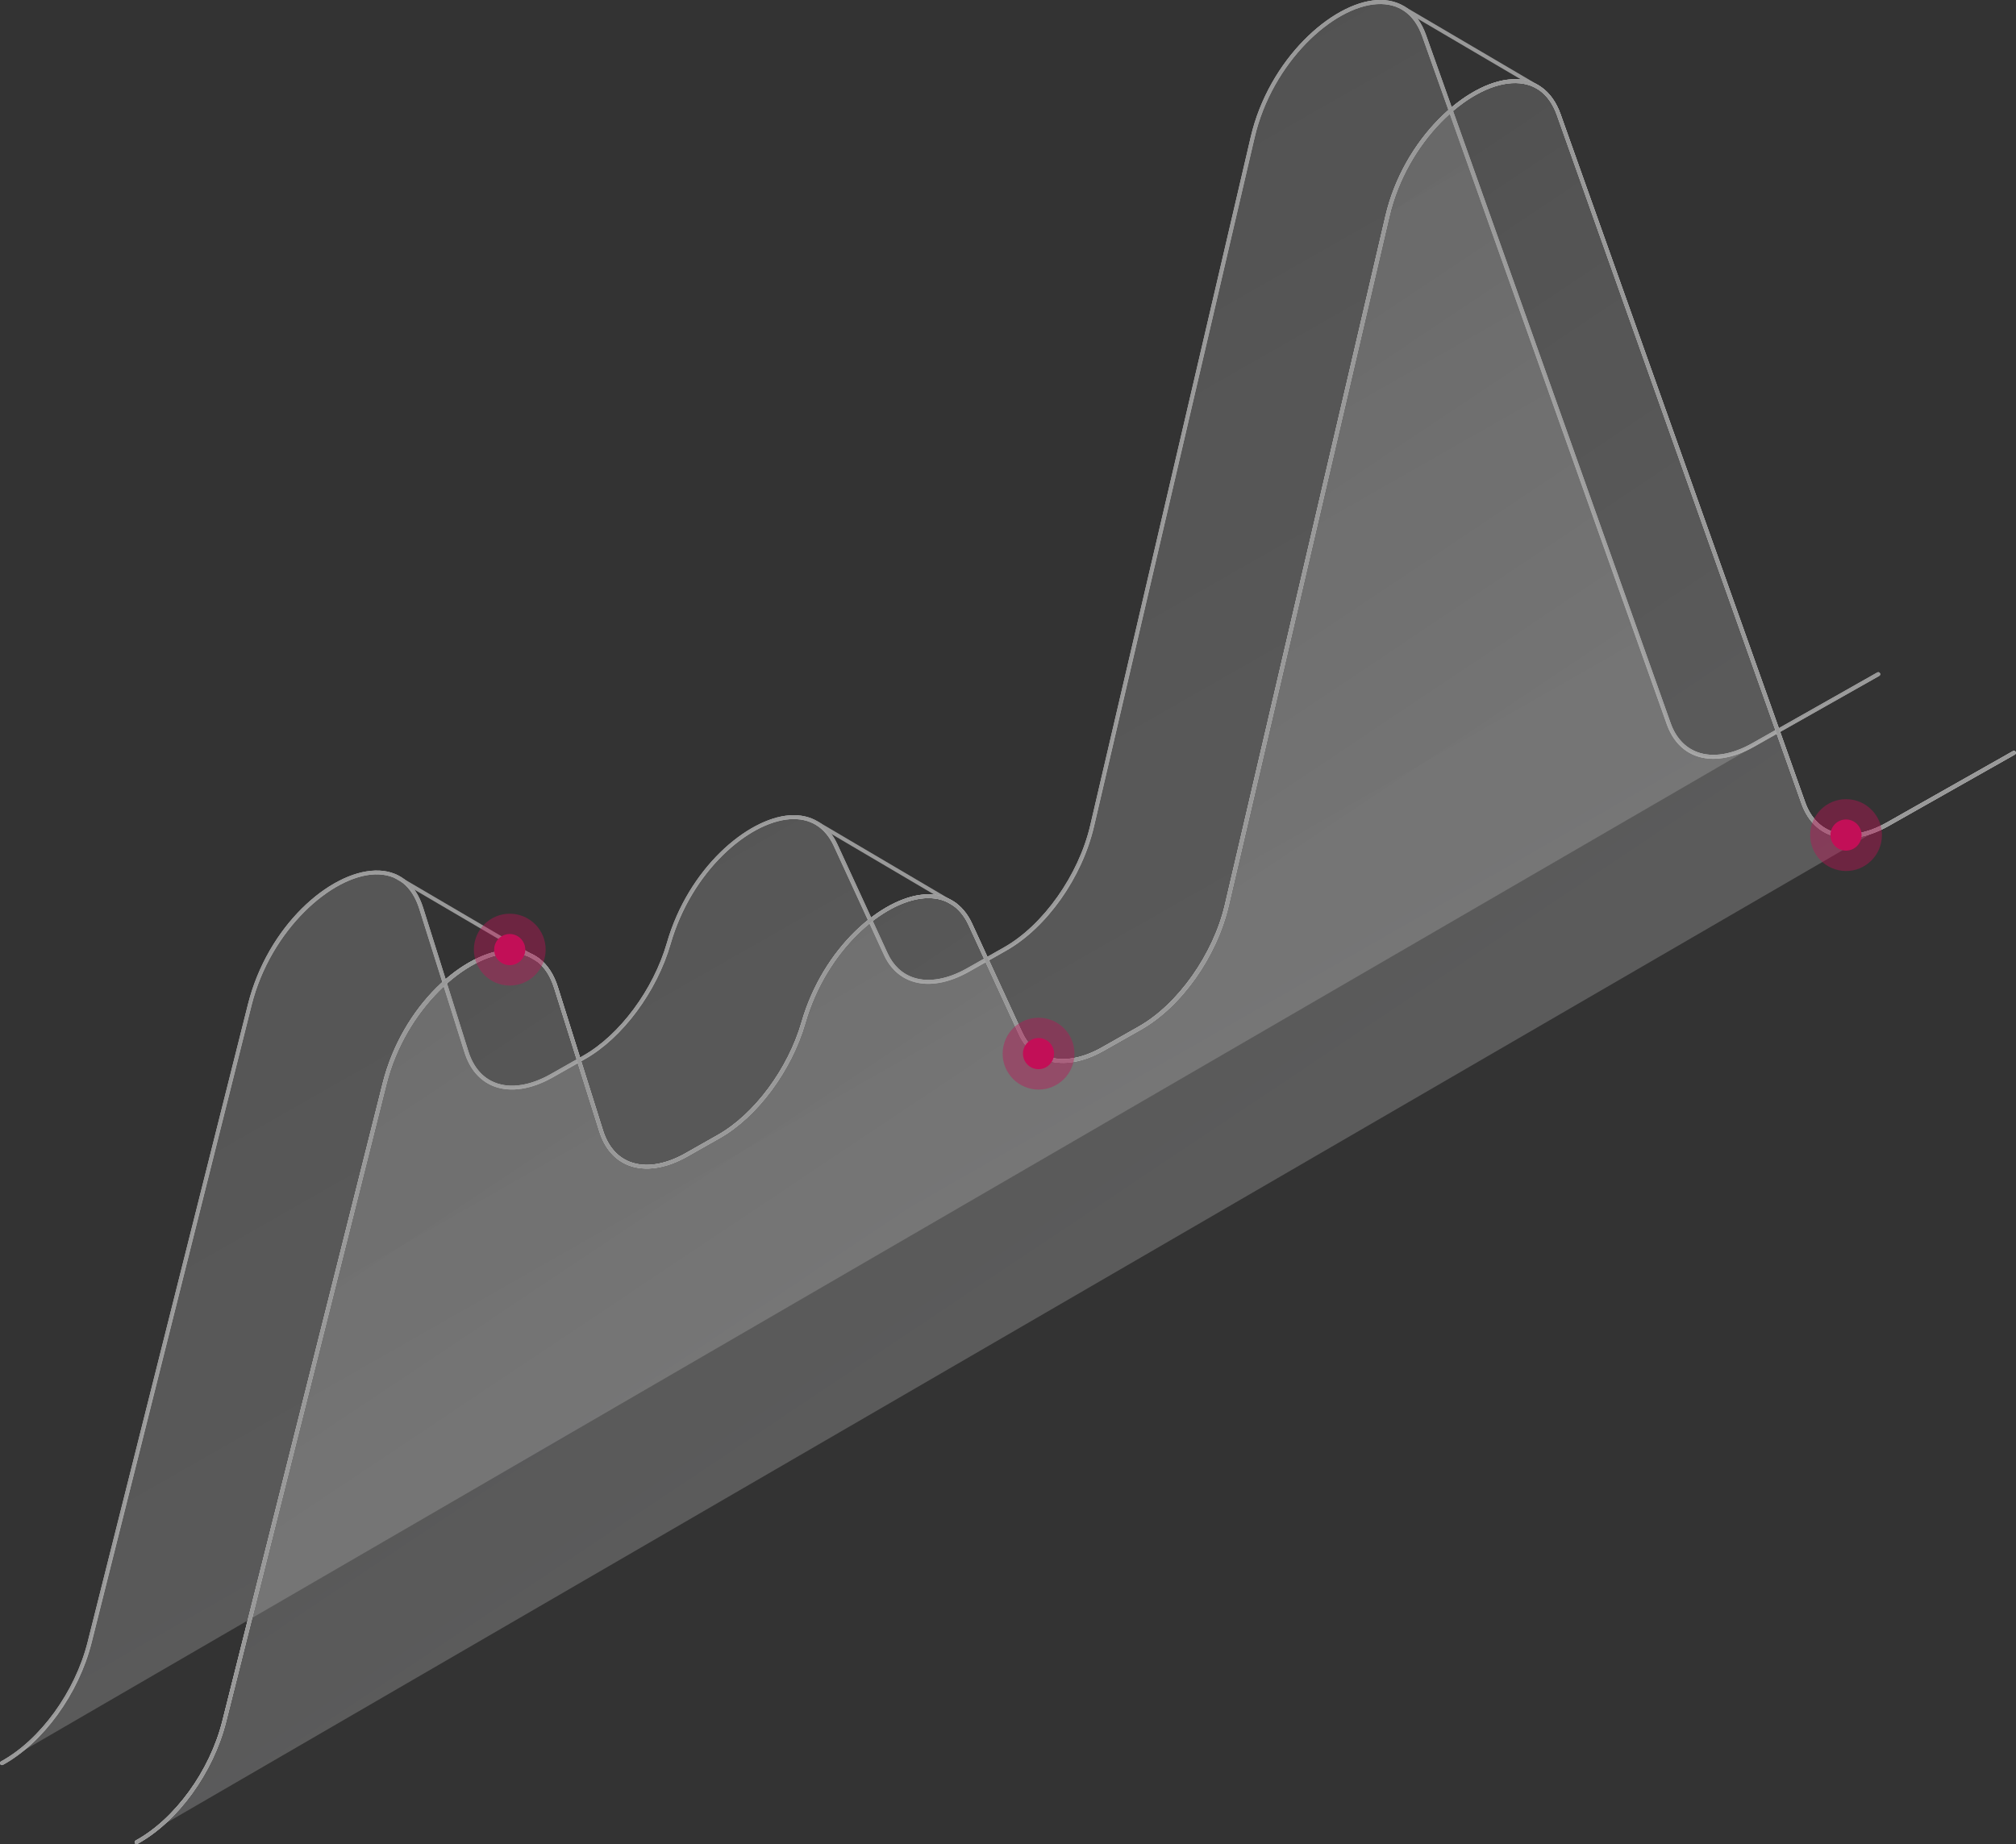 <svg width="564" height="516" viewBox="0 0 564 516" fill="none" xmlns="http://www.w3.org/2000/svg">
  <rect x="0" y="0" width="564" height="516" fill="#333333" stroke="none"/>
  <g opacity="0.7" clip-path="url(#clip0_373_721)">
    <path d="M0.555 493.865C0.363 493.865 0.171 493.758 0.064 493.587C-0.085 493.309 0.022 492.988 0.278 492.839C11.27 486.814 21.024 473.374 24.525 459.4L69.369 280.99C74.876 259.068 92.186 243.962 104.907 243.578C111.417 243.364 116.22 247.103 118.397 254.026L131.054 294.216C132.42 298.532 134.981 301.545 138.503 302.912C142.815 304.622 148.364 303.767 154.084 300.519L163.134 295.391C173.38 289.601 182.792 276.888 186.57 263.812C192.589 242.915 209.024 229.027 220.806 228.13C226.868 227.66 231.671 230.566 234.296 236.27L248.319 266.718C249.899 270.158 252.439 272.508 255.662 273.555C259.866 274.922 265.138 273.982 270.538 270.927L280.912 265.051C291.861 258.855 301.744 244.86 304.988 231.014L349.918 38.267C354.976 16.623 372.585 0.748 385.221 0.022C391.667 -0.363 396.576 3.12 398.945 9.765L467.375 202.298C468.805 206.336 471.388 209.135 474.803 210.417C479.093 212.02 484.557 211.144 490.192 207.96L525.197 188.153C525.474 188.004 525.794 188.089 525.944 188.367C526.093 188.645 526.008 188.965 525.73 189.115L490.726 208.921C484.792 212.276 479.008 213.173 474.397 211.464C470.662 210.075 467.866 207.02 466.308 202.661L397.878 10.149C395.658 3.91 391.283 0.833 385.264 1.154C373.012 1.838 355.915 17.371 350.985 38.524L306.055 231.271C302.704 245.608 292.822 259.581 281.445 266.013L271.072 271.888C265.395 275.093 259.802 276.076 255.299 274.602C251.777 273.47 249.002 270.906 247.295 267.166L233.271 236.719C230.817 231.399 226.527 228.792 220.87 229.22C209.451 230.096 193.507 243.663 187.616 264.09C183.774 277.444 174.148 290.413 163.668 296.332L154.618 301.46C148.599 304.857 142.729 305.733 138.076 303.917C134.234 302.4 131.438 299.152 129.965 294.515L117.308 254.325C115.259 247.83 111.012 244.497 104.907 244.646C92.848 245.009 75.708 260.115 70.394 281.225L25.613 459.657C22.028 473.908 12.081 487.625 0.833 493.8C0.747 493.843 0.662 493.865 0.577 493.865H0.555Z" fill="white"/>
    <path d="M38.227 516C38.035 516 37.843 515.893 37.736 515.722C37.587 515.444 37.694 515.124 37.95 514.974C48.942 508.949 58.696 495.51 62.197 481.536L107.041 303.126C112.548 281.204 129.858 266.098 142.579 265.713C149.11 265.478 153.892 269.239 156.069 276.161L168.726 316.352C170.092 320.668 172.653 323.68 176.175 325.069C180.486 326.757 186.036 325.924 191.756 322.676L200.806 317.548C211.051 311.758 220.464 299.045 224.242 285.969C230.261 265.072 246.696 251.184 258.478 250.287C264.54 249.817 269.343 252.722 271.968 258.427L285.991 288.874C287.571 292.314 290.11 294.665 293.333 295.712C297.538 297.079 302.81 296.139 308.21 293.084L318.584 287.208C329.533 281.012 339.416 267.017 342.66 253.171L387.59 60.424C392.627 38.78 410.236 22.905 422.872 22.2C429.339 21.772 434.227 25.298 436.596 31.943L505.026 224.476C506.456 228.514 509.038 231.313 512.453 232.595C516.743 234.198 522.208 233.322 527.843 230.138L563.146 210.16C563.402 210.011 563.744 210.096 563.893 210.374C564.042 210.652 563.957 210.972 563.68 211.122L528.376 231.1C522.442 234.454 516.658 235.352 512.069 233.642C508.334 232.253 505.538 229.198 503.98 224.839L435.571 32.263C433.352 26.024 429.019 22.926 422.957 23.268C410.705 23.952 393.609 39.485 388.678 60.638L343.749 253.385C340.397 267.722 330.515 281.695 319.139 288.127L308.765 294.002C303.088 297.207 297.496 298.19 292.992 296.716C289.47 295.584 286.695 293.02 284.988 289.28L270.965 258.833C268.51 253.513 264.22 250.906 258.564 251.334C247.145 252.21 231.2 265.777 225.309 286.204C221.467 299.558 211.841 312.527 201.361 318.446L192.311 323.574C186.292 326.992 180.422 327.847 175.791 326.031C171.949 324.514 169.153 321.266 167.68 316.63L155.023 276.439C152.974 269.944 148.748 266.589 142.622 266.76C130.562 267.123 113.423 282.23 108.108 303.34L63.264 481.75C59.678 496.001 49.732 509.718 38.483 515.893C38.398 515.936 38.313 515.957 38.227 515.957V516Z" fill="white"/>
    <path d="M430.364 24.999C430.364 24.999 430.172 24.977 430.086 24.913L392.094 2.585C391.838 2.436 391.752 2.094 391.902 1.838C392.051 1.581 392.393 1.496 392.649 1.645L430.641 23.973C430.898 24.123 430.983 24.465 430.834 24.721C430.727 24.892 430.556 24.999 430.364 24.999Z" fill="#C4C4C4"/>
    <path d="M267.166 253.641C267.166 253.641 266.974 253.62 266.888 253.556L228.447 230.907C228.191 230.758 228.106 230.416 228.255 230.16C228.405 229.903 228.746 229.818 229.002 229.967L267.443 252.616C267.699 252.765 267.785 253.107 267.635 253.363C267.529 253.534 267.358 253.641 267.166 253.641Z" fill="#C4C4C4"/>
    <path d="M150.541 269.153C150.541 269.153 150.348 269.132 150.263 269.068L110.2 245.565C109.944 245.415 109.837 245.073 110.008 244.817C110.157 244.56 110.499 244.475 110.755 244.625L150.818 268.128C151.074 268.277 151.181 268.619 151.01 268.875C150.903 269.046 150.733 269.153 150.541 269.153Z" fill="#C4C4C4"/>
    <path d="M0.555 493.865C0.363 493.865 0.171 493.758 0.064 493.587C-0.085 493.309 0.022 492.988 0.278 492.839C11.27 486.814 21.024 473.374 24.525 459.4L69.369 280.99C74.876 259.068 92.186 243.962 104.907 243.578C111.417 243.364 116.22 247.103 118.397 254.026L131.054 294.216C132.42 298.532 134.981 301.545 138.503 302.912C142.815 304.622 148.364 303.767 154.084 300.519L163.134 295.391C173.38 289.601 182.792 276.888 186.57 263.812C192.589 242.915 209.024 229.027 220.806 228.13C226.868 227.66 231.671 230.566 234.296 236.27L248.319 266.718C249.899 270.158 252.439 272.508 255.662 273.555C259.866 274.922 265.138 273.982 270.538 270.927L280.912 265.051C291.861 258.855 301.744 244.86 304.988 231.014L349.918 38.267C354.976 16.623 372.585 0.748 385.221 0.022C391.667 -0.363 396.576 3.12 398.945 9.765L467.375 202.298C468.805 206.336 471.388 209.135 474.803 210.417C479.093 212.02 484.557 211.144 490.192 207.96L525.197 188.153C525.474 188.004 525.794 188.089 525.944 188.367C526.093 188.645 526.008 188.965 525.73 189.115L490.726 208.921C484.792 212.276 479.008 213.173 474.397 211.464C470.662 210.075 467.866 207.02 466.308 202.661L397.878 10.149C395.658 3.91 391.283 0.833 385.264 1.154C373.012 1.838 355.915 17.371 350.985 38.524L306.055 231.271C302.704 245.608 292.822 259.581 281.445 266.013L271.072 271.888C265.395 275.093 259.802 276.076 255.299 274.602C251.777 273.47 249.002 270.906 247.295 267.166L233.271 236.719C230.817 231.399 226.527 228.792 220.87 229.22C209.451 230.096 193.507 243.663 187.616 264.09C183.774 277.444 174.148 290.413 163.668 296.332L154.618 301.46C148.599 304.857 142.729 305.733 138.076 303.917C134.234 302.4 131.438 299.152 129.965 294.515L117.308 254.325C115.259 247.83 111.012 244.497 104.907 244.646C92.848 245.009 75.708 260.115 70.394 281.225L25.613 459.657C22.028 473.908 12.081 487.625 0.833 493.8C0.747 493.843 0.662 493.865 0.577 493.865H0.555Z" fill="#C4C4C4"/>
    <path d="M38.227 516C38.035 516 37.843 515.893 37.736 515.722C37.587 515.444 37.694 515.124 37.95 514.974C48.942 508.949 58.696 495.51 62.197 481.536L107.041 303.126C112.548 281.204 129.858 266.098 142.579 265.713C149.11 265.478 153.892 269.239 156.069 276.161L168.726 316.352C170.092 320.668 172.653 323.68 176.175 325.069C180.486 326.757 186.036 325.924 191.756 322.676L200.806 317.548C211.051 311.758 220.464 299.045 224.242 285.969C230.261 265.072 246.696 251.184 258.478 250.287C264.54 249.817 269.343 252.722 271.968 258.427L285.991 288.874C287.571 292.314 290.11 294.665 293.333 295.712C297.538 297.079 302.81 296.139 308.21 293.084L318.584 287.208C329.533 281.012 339.416 267.017 342.66 253.171L387.59 60.424C392.627 38.78 410.236 22.905 422.872 22.2C429.339 21.772 434.227 25.298 436.596 31.943L505.026 224.476C506.456 228.514 509.038 231.313 512.453 232.595C516.743 234.198 522.208 233.322 527.843 230.138L563.146 210.16C563.402 210.011 563.744 210.096 563.893 210.374C564.042 210.652 563.957 210.972 563.68 211.122L528.376 231.1C522.442 234.454 516.658 235.352 512.069 233.642C508.334 232.253 505.538 229.198 503.98 224.839L435.571 32.263C433.352 26.024 429.019 22.926 422.957 23.268C410.705 23.952 393.609 39.485 388.678 60.638L343.749 253.385C340.397 267.722 330.515 281.695 319.139 288.127L308.765 294.002C303.088 297.207 297.496 298.19 292.992 296.716C289.47 295.584 286.695 293.02 284.988 289.28L270.965 258.833C268.51 253.513 264.22 250.906 258.564 251.334C247.145 252.21 231.2 265.777 225.309 286.204C221.467 299.558 211.841 312.527 201.361 318.446L192.311 323.574C186.292 326.992 180.422 327.847 175.791 326.031C171.949 324.514 169.153 321.266 167.68 316.63L155.023 276.439C152.974 269.944 148.748 266.589 142.622 266.76C130.562 267.123 113.423 282.23 108.108 303.34L63.264 481.75C59.678 496.001 49.732 509.718 38.483 515.893C38.398 515.936 38.313 515.957 38.227 515.957V516Z" fill="white"/>
    <path opacity="0.3" d="M525.452 188.645L490.448 208.451C479.733 214.519 470.256 212.126 466.841 202.49L398.411 9.957C390.599 -12.029 357.665 7.478 350.472 38.374L305.542 231.121C302.255 245.202 292.352 259.197 281.21 265.5L270.837 271.375C260.762 277.08 251.712 275.328 247.849 266.91L233.826 236.463C225.139 217.596 195.449 235.052 187.146 263.919C183.304 277.23 173.891 289.922 163.454 295.84L154.404 300.968C143.412 307.186 133.764 304.493 130.562 294.323L117.905 254.133C110.755 231.442 77.735 249.988 69.945 281.076L25.079 459.529C21.557 473.545 11.611 487.262 0.555 493.309L525.452 188.645Z" fill="url(#paint0_linear_373_721)"/>
    <path opacity="0.3" d="M563.808 209.861L528.142 230.053C517.427 236.121 507.95 233.728 504.535 224.091L436.106 31.537C428.294 9.551 395.359 29.058 388.167 59.954L343.237 252.701C339.95 266.782 330.046 280.777 318.905 287.08L308.531 292.956C298.457 298.66 289.407 296.908 285.543 288.49L271.52 258.043C262.833 239.176 233.143 256.633 224.84 285.499C220.998 298.81 211.586 311.502 201.148 317.42L192.098 322.548C181.106 328.766 171.459 326.074 168.257 315.903L155.6 275.713C148.449 253.022 115.43 271.568 107.639 302.656L62.795 481.066C59.273 495.082 49.327 508.799 38.27 514.846L563.808 209.861Z" fill="url(#paint1_linear_373_721)"/>
    <path d="M38.227 516C38.035 516 37.843 515.893 37.736 515.722C37.587 515.444 37.694 515.124 37.95 514.974C48.942 508.949 58.696 495.51 62.197 481.536L107.041 303.126C112.548 281.204 129.858 266.098 142.579 265.713C149.11 265.478 153.892 269.239 156.069 276.161L168.726 316.352C170.092 320.668 172.653 323.68 176.175 325.069C180.486 326.757 186.036 325.924 191.756 322.676L200.806 317.548C211.051 311.758 220.464 299.045 224.242 285.969C230.261 265.072 246.696 251.184 258.478 250.287C264.54 249.817 269.343 252.722 271.968 258.427L285.991 288.874C287.571 292.314 290.11 294.665 293.333 295.712C297.538 297.079 302.81 296.139 308.21 293.084L318.584 287.208C329.533 281.012 339.416 267.017 342.66 253.171L387.59 60.424C392.627 38.78 410.236 22.905 422.872 22.2C429.339 21.772 434.227 25.298 436.596 31.943L505.026 224.476C506.456 228.514 509.038 231.313 512.453 232.595C516.743 234.198 522.208 233.322 527.843 230.138L563.146 210.16C563.402 210.011 563.744 210.096 563.893 210.374C564.042 210.652 563.957 210.972 563.68 211.122L528.376 231.1C522.442 234.454 516.658 235.352 512.069 233.642C508.334 232.253 505.538 229.198 503.98 224.839L435.571 32.263C433.352 26.024 429.019 22.926 422.957 23.268C410.705 23.952 393.609 39.485 388.678 60.638L343.749 253.385C340.397 267.722 330.515 281.695 319.139 288.127L308.765 294.002C303.088 297.207 297.496 298.19 292.992 296.716C289.47 295.584 286.695 293.02 284.988 289.28L270.965 258.833C268.51 253.513 264.22 250.906 258.564 251.334C247.145 252.21 231.2 265.777 225.309 286.204C221.467 299.558 211.841 312.527 201.361 318.446L192.311 323.574C186.292 326.992 180.422 327.847 175.791 326.031C171.949 324.514 169.153 321.266 167.68 316.63L155.023 276.439C152.974 269.944 148.748 266.589 142.622 266.76C130.562 267.123 113.423 282.23 108.108 303.34L63.264 481.75C59.678 496.001 49.732 509.718 38.483 515.893C38.398 515.936 38.313 515.957 38.227 515.957V516Z" fill="#C4C4C4"/>
    <path opacity="0.4" d="M132.569 265.606C132.526 271.162 136.966 275.691 142.515 275.756C148.065 275.82 152.59 271.354 152.654 265.799C152.718 260.244 148.257 255.714 142.707 255.65C137.158 255.607 132.633 260.051 132.569 265.606Z" fill="#FF0066"/>
    <path d="M138.246 265.649C138.225 268.064 140.167 270.029 142.558 270.051C144.97 270.072 146.933 268.128 146.955 265.735C146.976 263.32 145.034 261.355 142.643 261.333C140.231 261.312 138.268 263.256 138.246 265.649Z" fill="#FF0066"/>
    <path opacity="0.4" d="M280.506 294.708C280.463 300.263 284.903 304.793 290.453 304.857C296.002 304.921 300.527 300.455 300.591 294.9C300.655 289.345 296.194 284.815 290.645 284.751C285.095 284.708 280.57 289.152 280.506 294.708Z" fill="#FF0066"/>
    <path d="M286.184 294.75C286.162 297.165 288.105 299.13 290.495 299.152C292.907 299.173 294.871 297.229 294.892 294.836C294.914 292.421 292.971 290.456 290.581 290.434C288.169 290.413 286.205 292.357 286.184 294.75Z" fill="#FF0066"/>
    <path opacity="0.4" d="M506.413 233.557C506.371 239.112 510.81 243.642 516.36 243.706C521.909 243.77 526.434 239.304 526.498 233.749C526.562 228.194 522.101 223.664 516.552 223.6C511.002 223.557 506.477 228.002 506.413 233.557Z" fill="#FF0066"/>
    <path d="M512.091 233.6C512.07 236.014 514.012 237.98 516.403 238.001C518.814 238.022 520.778 236.078 520.799 233.685C520.821 231.271 518.878 229.305 516.488 229.283C514.076 229.262 512.112 231.206 512.091 233.6Z" fill="#FF0066"/>
  </g>
  <defs>
    <linearGradient id="paint0_linear_373_721" x1="132.52" y1="111.16" x2="391.626" y2="565.711" gradientUnits="userSpaceOnUse">
      <stop stop-color="#C4C4C4"/>
      <stop offset="0.19" stop-color="#D7D7D7"/>
      <stop offset="0.44" stop-color="#E9E9E9"/>
      <stop offset="0.7" stop-color="#F3F3F4"/>
      <stop offset="1" stop-color="#F7F7F8"/>
    </linearGradient>
    <linearGradient id="paint1_linear_373_721" x1="184.237" y1="186.843" x2="370.159" y2="465.08" gradientUnits="userSpaceOnUse">
      <stop stop-color="#C4C4C4"/>
      <stop offset="0.19" stop-color="#D7D7D7"/>
      <stop offset="0.44" stop-color="#E9E9E9"/>
      <stop offset="0.7" stop-color="#F3F3F4"/>
      <stop offset="1" stop-color="#F7F7F8"/>
    </linearGradient>
    <clipPath id="clip0_373_721">
      <rect width="564" height="516" fill="white"/>
    </clipPath>
  </defs>
</svg>
